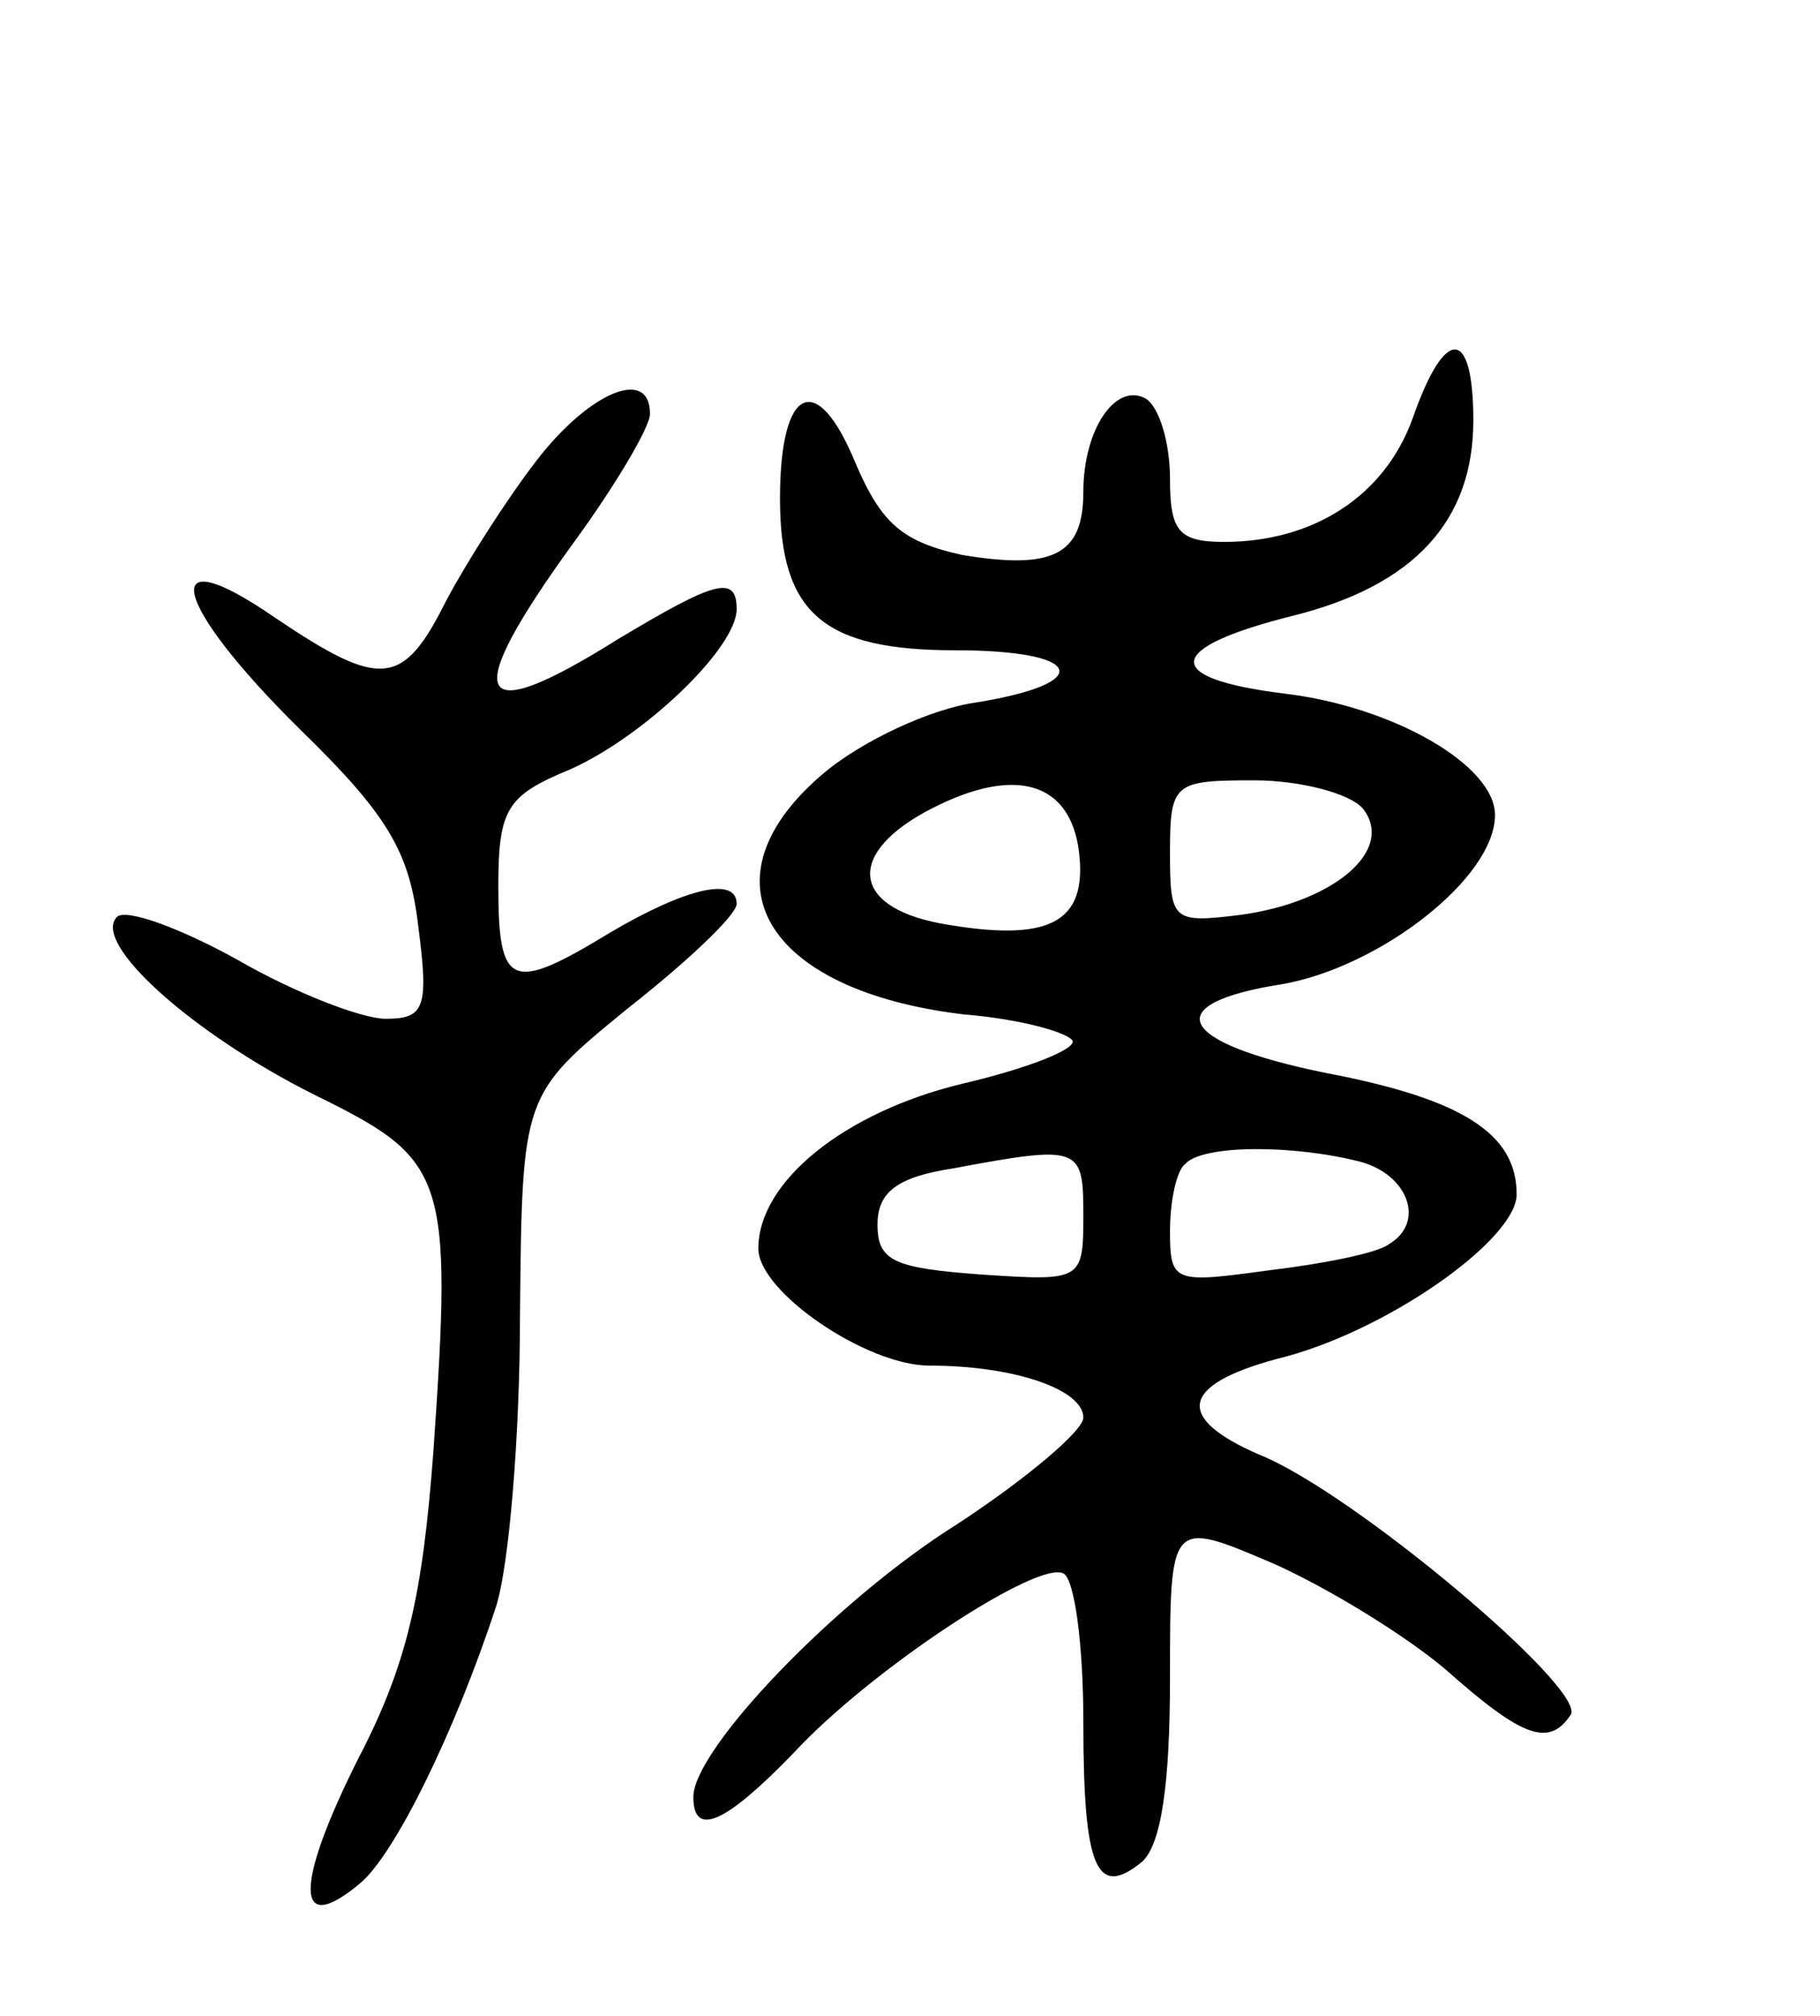 <svg version="1.0" xmlns="http://www.w3.org/2000/svg"
 width="84pt" height="93pt" viewBox="0 0 84 93"
 preserveAspectRatio="xMidYMid meet">
<g transform="translate(0,93) scale(0.1,-0.1)"
fill="#000000" stroke="none">
<path d="M652 737 c-13 -36 -46 -57 -87 -57 -21 0 -25 5 -25 29 0 17 -5 33
-11 37 -14 8 -29 -14 -29 -43 0 -29 -14 -36 -56 -29 -27 6 -37 14 -49 42 -18
44 -35 36 -35 -16 0 -53 20 -70 81 -70 59 0 65 -15 10 -24 -22 -3 -53 -18 -70
-32 -59 -49 -29 -101 64 -112 25 -2 47 -8 50 -12 2 -4 -21 -13 -51 -20 -54
-13 -94 -45 -94 -76 0 -20 50 -54 79 -54 39 0 71 -11 71 -24 0 -6 -26 -28 -58
-49 -56 -35 -122 -104 -122 -126 0 -19 15 -12 46 20 36 39 114 90 125 83 5 -3
9 -33 9 -68 0 -68 6 -82 27 -65 9 8 13 36 13 85 0 73 0 73 47 53 25 -11 61
-33 80 -49 36 -32 48 -36 58 -21 7 12 -101 103 -144 120 -39 17 -36 32 8 44
50 12 111 55 111 76 0 28 -25 44 -88 56 -69 14 -78 32 -20 41 45 8 98 49 98
78 0 23 -47 50 -97 56 -57 7 -56 21 4 36 56 14 83 44 83 90 0 43 -13 44 -28 1z
m-154 -200 c4 -33 -14 -42 -64 -33 -42 8 -43 33 -4 53 39 20 64 12 68 -20z
m131 20 c15 -19 -13 -43 -56 -49 -32 -4 -33 -3 -33 29 0 32 2 33 39 33 21 0
44 -6 50 -13z m-129 -188 c0 -30 -1 -30 -47 -27 -40 3 -48 6 -48 23 0 15 9 22
35 26 59 11 60 10 60 -22z m128 25 c22 -6 30 -28 13 -38 -5 -4 -30 -9 -55 -12
-44 -6 -46 -6 -46 18 0 14 3 28 7 31 8 9 50 9 81 1z"/>
<path d="M248 718 c-14 -18 -33 -48 -42 -65 -20 -40 -30 -41 -79 -8 -55 38
-48 7 12 -52 40 -39 50 -56 54 -90 5 -38 3 -43 -15 -43 -11 0 -42 12 -68 27
-27 15 -52 24 -56 20 -12 -12 35 -54 91 -82 61 -30 64 -36 55 -165 -5 -66 -12
-98 -35 -142 -29 -58 -29 -82 1 -57 16 13 44 70 63 128 6 19 11 79 11 135 1
101 1 101 50 141 28 22 50 43 50 48 0 13 -24 7 -58 -13 -46 -28 -52 -26 -52
21 0 36 4 42 33 54 34 15 77 56 77 74 0 16 -10 13 -55 -14 -67 -42 -73 -28
-20 45 19 26 35 53 35 59 0 22 -28 10 -52 -21z"/>
</g>
</svg>
